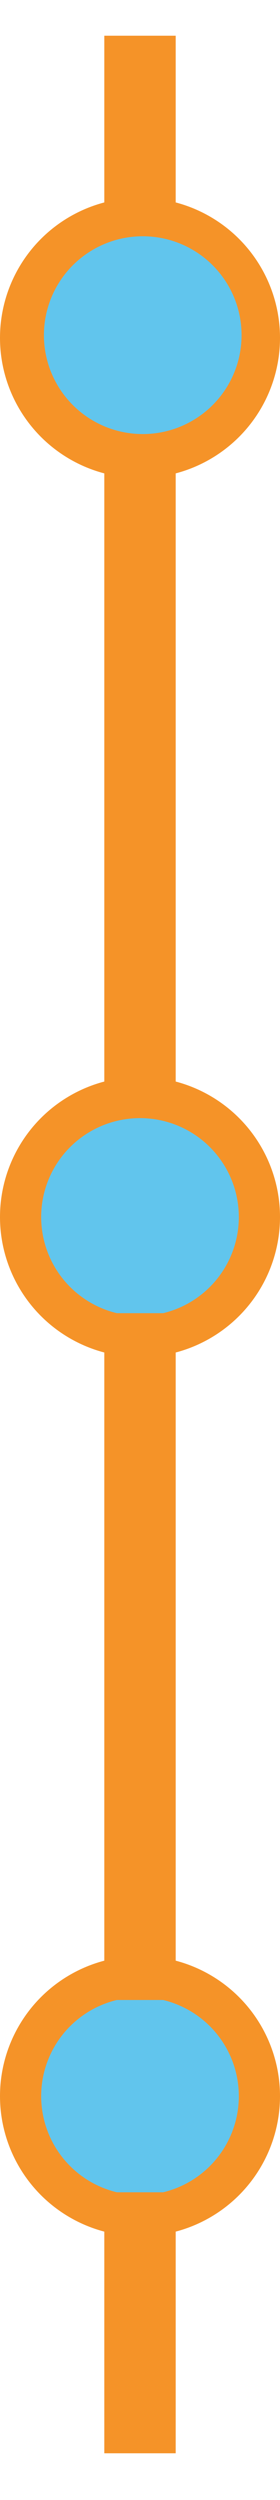 <?xml version="1.0" encoding="UTF-8"?>
<!DOCTYPE svg PUBLIC "-//W3C//DTD SVG 1.1//EN" "http://www.w3.org/Graphics/SVG/1.1/DTD/svg11.dtd">
<svg xmlns="http://www.w3.org/2000/svg" xmlns:xlink="http://www.w3.org/1999/xlink" version="1.1" width="51px" height="455px" viewBox="-0.5 -0.5 51 455" content="&lt;mxfile modified=&quot;2019-09-17T17:27:39.443Z&quot; host=&quot;www.draw.io&quot; agent=&quot;Mozilla/5.0 (Windows NT 10.0; Win64; x64) AppleWebKit/537.36 (KHTML, like Gecko) Chrome/76.0.381.132 Safari/537.36&quot; etag=&quot;bempI6Dm3WTq8-8xMb9Y&quot; version=&quot;11.2.8&quot; type=&quot;device&quot; pages=&quot;1&quot;&gt;&lt;diagram id=&quot;50d-ZvKDAZveBWW3APEZ&quot; name=&quot;Page-1&quot;&gt;7Zjfb5swEMf/mjxuwjiE8LjSbFO1SpPyMKkvlQUHWDUYGaeQ/fVzYvPDIV3ZVpUo2kuEv7bP58/5DpMFDvPmiyBlds9jYAvXiZsFvl24buA66vcg7LXgeUgLqaCxlgbClv4EI5p56Y7GUFkDJedM0tIWI14UEElLI0Lw2h6WcGavWpIURsI2Imys/qCxzLS6dv1e/wo0zdqV0SrQPTlpB5udVBmJeT2Q8GaBQ8G51E95EwI7sGu56HmfX+jtHBNQyCkTsoe7x9vivnpwQ765K51Hnnz74Gorz4TtzIaNs3LfElBWFGzVuKkzKmFbkujQU6twKy2TOVMtpB5JVeoIJLQBtehNQhkLOePiaAgnXoDdtdIrKfgTnOsx3oCQ0Ly4TdTBU4cOeA5S7NUQMwH7hrc5cIFp1n30PCNlg8C1GjHnJe0M90jVg6H6B4Tx1RPu2M2FeHn1iJdoZsT+BMRF/OlQcFWr4AXYWDWttoIiPAEgxKPKfIJPLc93IoLf+I2c85wnchTAiKTPth/n4JoVvnOqPOzDGHhWGD3nJD7afzNrWLtfMbQ6sSOJSEGO7BxD3e3676MfvGOCrVDkHfXR+eh63iTB1vZbwh/lF/bG56LV3jy/ELpCxP5H+9QuUafMxnnKhWeGQqYT+NUD8r+Q/Vsha1+jV51mrjd/mk259V7kfWFyPl7UxWJQWS8mI1Wz/7jVw/t/CPDmFw==&lt;/diagram&gt;&lt;/mxfile&gt;"><defs/><g><ellipse cx="25" cy="61" rx="25" ry="25" fill="#f59328" stroke="#f59328" pointer-events="none"/><ellipse cx="25" cy="221" rx="25" ry="25" fill="#f59328" stroke="#f59328" pointer-events="none"/><ellipse cx="25" cy="381" rx="25" ry="25" fill="#f59328" stroke="#f59328" pointer-events="none"/><path d="M 25 203.5 L 25 6" fill="none" stroke="#f59328" stroke-width="13" stroke-miterlimit="10" pointer-events="none"/><ellipse cx="25.5" cy="60.5" rx="17.5" ry="17.5" fill="#61c5ed" stroke="#61c5ed" pointer-events="none"/><ellipse cx="25" cy="381" rx="17.5" ry="17.5" fill="#61c5ed" stroke="#61c5ed" pointer-events="none"/><path d="M 25 446 L 25 398.5" fill="none" stroke="#f59328" stroke-width="13" stroke-miterlimit="10" pointer-events="none"/><ellipse cx="25" cy="221" rx="17.5" ry="17.5" fill="#61c5ed" stroke="#61c5ed" pointer-events="none"/><path d="M 25 363.5 L 25 238.5" fill="none" stroke="#f59328" stroke-width="13" stroke-miterlimit="10" pointer-events="none"/></g></svg>